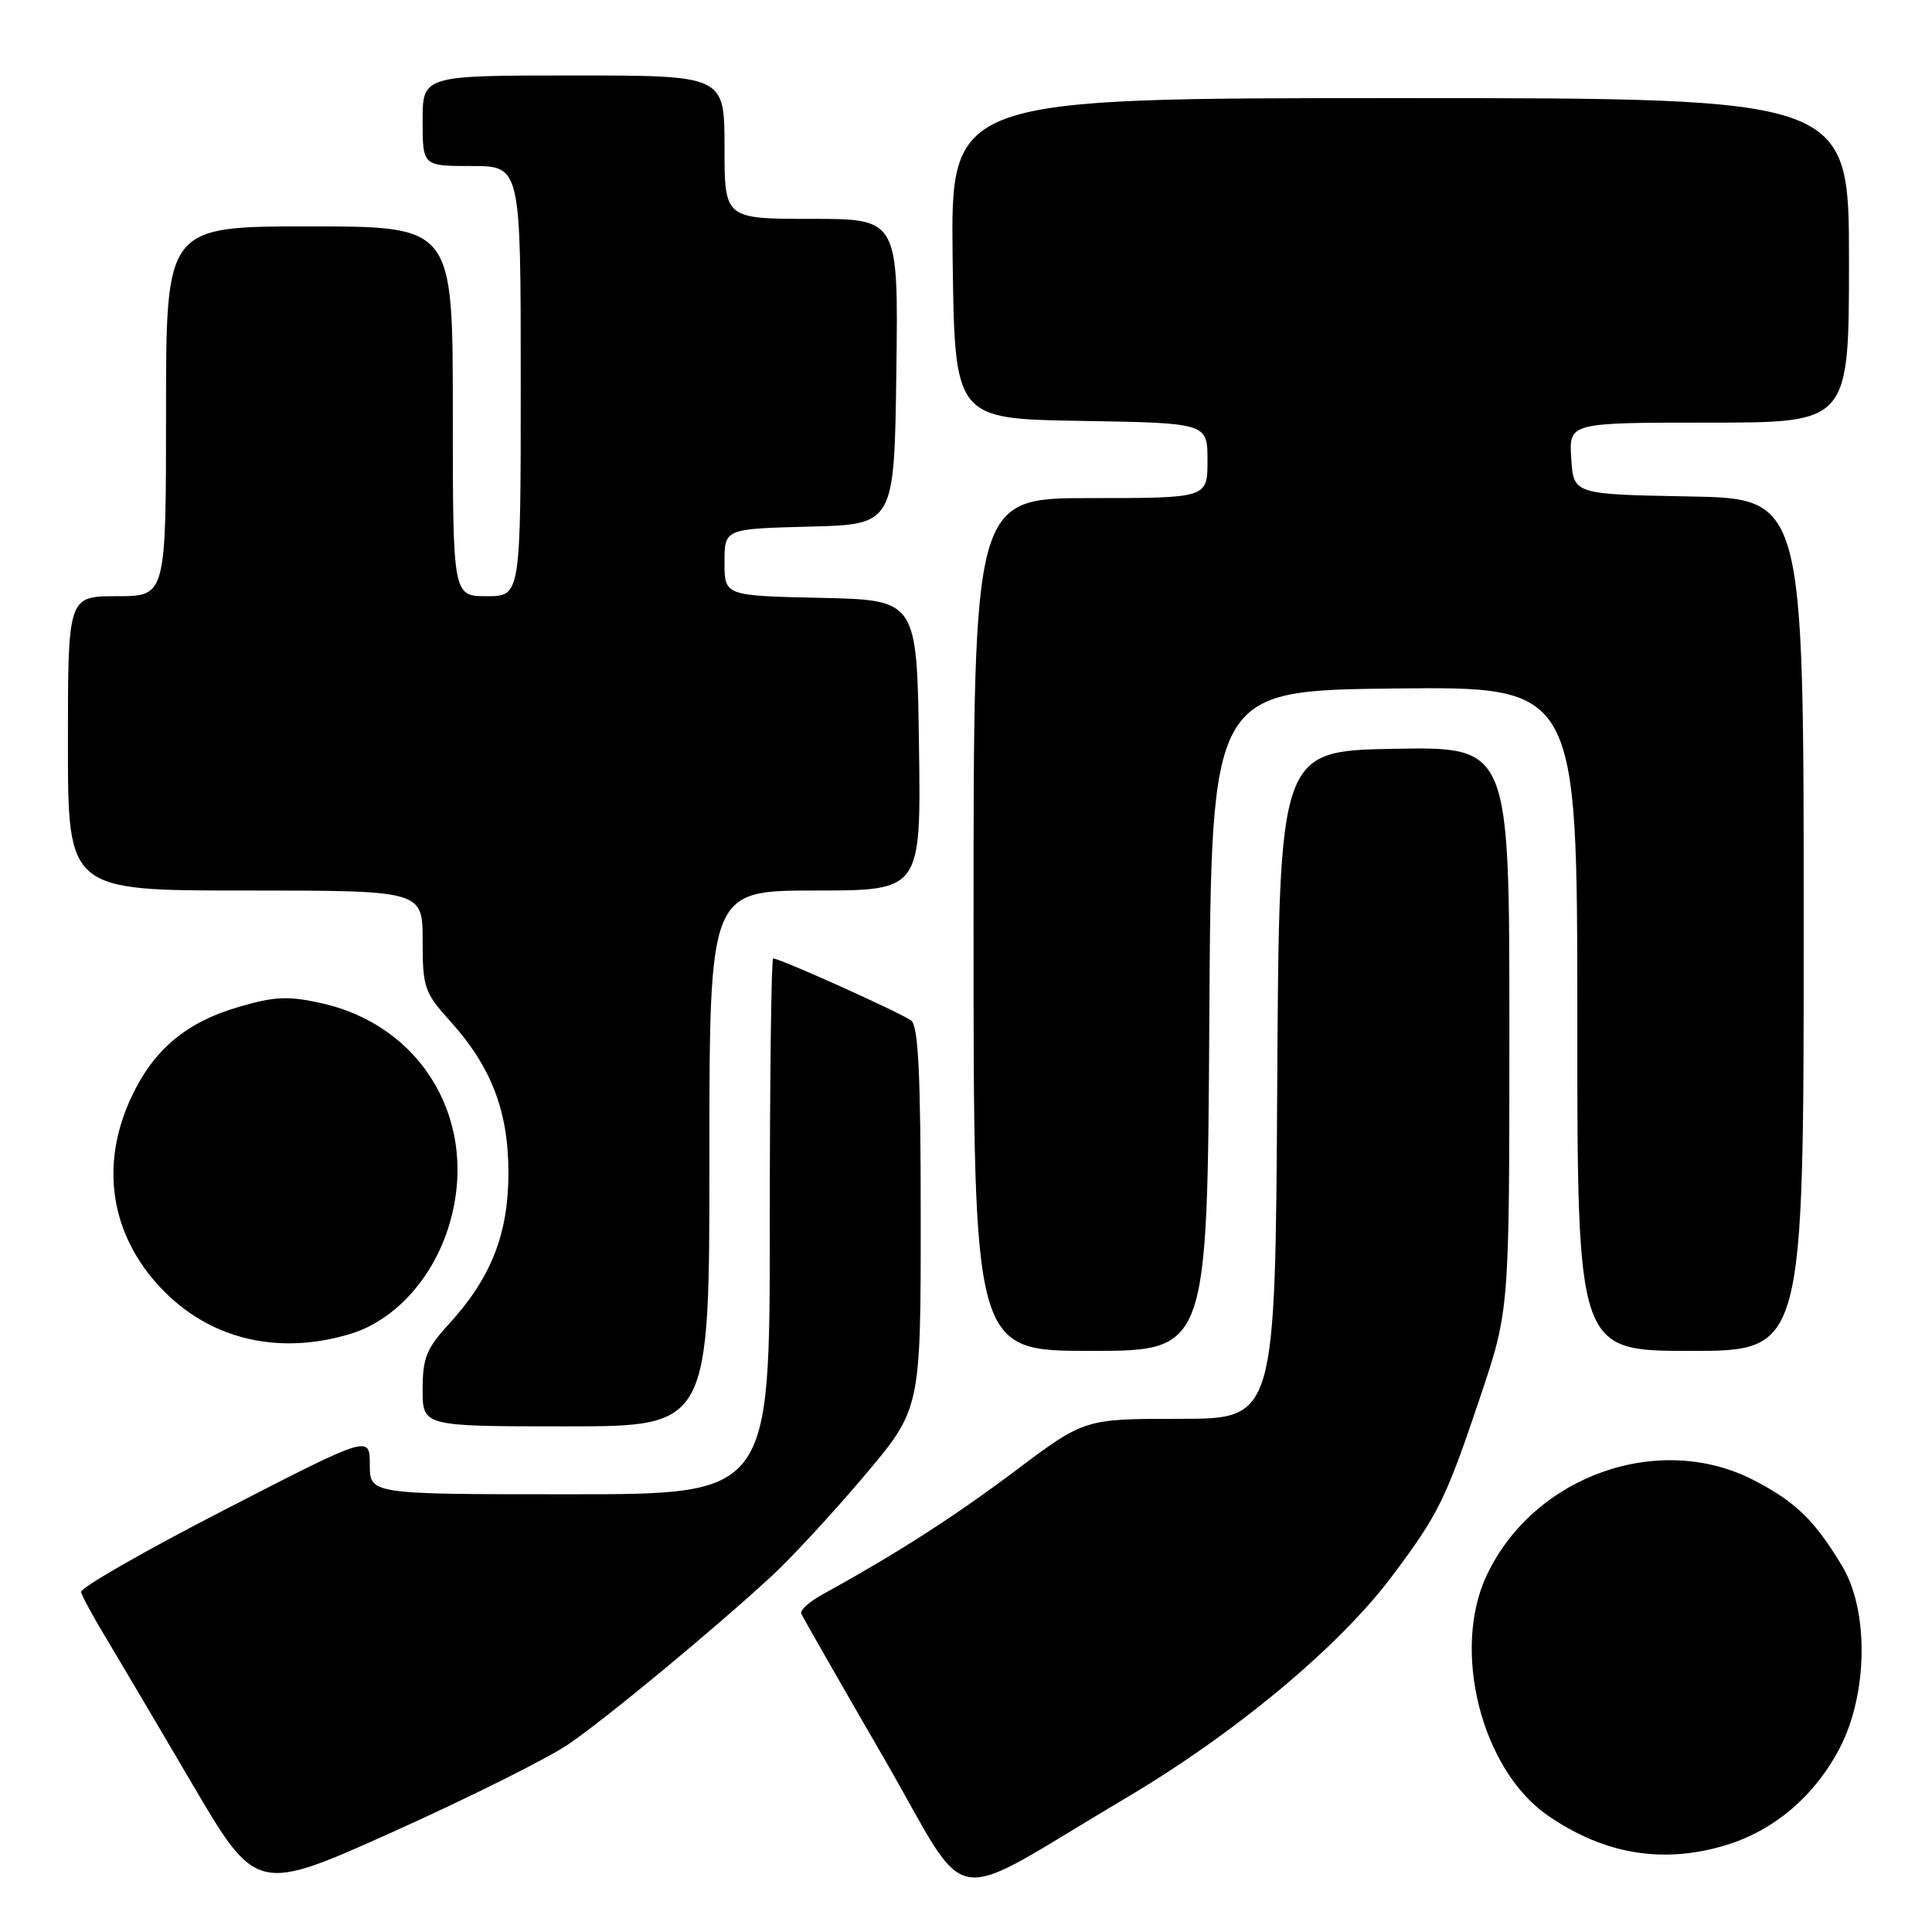 <?xml version="1.0" encoding="UTF-8" standalone="no"?>
<!DOCTYPE svg PUBLIC "-//W3C//DTD SVG 1.1//EN" "http://www.w3.org/Graphics/SVG/1.1/DTD/svg11.dtd" >
<svg xmlns="http://www.w3.org/2000/svg" xmlns:xlink="http://www.w3.org/1999/xlink" version="1.1" viewBox="0 0 256 256">
 <g >
 <path fill="currentColor"
d=" M 75.37 231.09 C 80.57 227.51 94.47 216.00 102.23 208.86 C 104.83 206.46 110.34 200.50 114.48 195.61 C 122.00 186.71 122.00 186.71 122.00 161.48 C 122.00 142.49 121.69 136.00 120.75 135.24 C 119.55 134.29 103.38 127.00 102.45 127.00 C 102.20 127.00 102.00 142.97 102.00 162.50 C 102.00 198.00 102.00 198.00 75.50 198.00 C 49.00 198.00 49.00 198.00 49.00 194.08 C 49.00 190.15 49.00 190.15 29.75 200.06 C 19.16 205.51 10.61 210.41 10.74 210.95 C 10.87 211.49 12.27 214.09 13.86 216.72 C 15.44 219.35 20.62 228.11 25.36 236.19 C 33.98 250.87 33.98 250.87 52.25 242.65 C 62.29 238.13 72.70 232.93 75.37 231.09 Z  M 149.18 238.25 C 163.62 229.71 177.40 218.24 184.40 208.92 C 190.59 200.68 191.56 198.73 196.15 185.06 C 200.00 173.59 200.00 173.59 200.00 136.27 C 200.00 98.95 200.00 98.95 184.75 99.22 C 169.50 99.50 169.50 99.50 169.24 143.75 C 168.98 188.00 168.98 188.00 156.34 188.00 C 143.70 188.00 143.70 188.00 134.60 194.84 C 126.48 200.94 118.77 205.89 109.02 211.25 C 107.27 212.21 105.98 213.36 106.17 213.81 C 106.35 214.25 111.22 222.77 117.00 232.75 C 129.01 253.49 124.67 252.75 149.18 238.25 Z  M 228.57 244.53 C 235.03 242.60 240.43 238.02 243.76 231.65 C 247.51 224.48 247.66 213.42 244.09 207.50 C 240.44 201.45 237.99 199.06 232.50 196.19 C 219.91 189.61 203.21 195.52 196.99 208.75 C 192.31 218.70 196.31 234.48 205.06 240.54 C 212.49 245.69 220.26 247.01 228.57 244.53 Z  M 94.00 153.50 C 94.00 118.00 94.00 118.00 108.02 118.00 C 122.04 118.00 122.04 118.00 121.77 98.75 C 121.50 79.50 121.50 79.50 108.75 79.22 C 96.00 78.94 96.00 78.94 96.00 74.50 C 96.00 70.07 96.00 70.07 107.25 69.78 C 118.50 69.50 118.50 69.50 118.77 49.25 C 119.04 29.00 119.04 29.00 107.52 29.00 C 96.00 29.00 96.00 29.00 96.00 19.50 C 96.00 10.00 96.00 10.00 76.00 10.00 C 56.00 10.00 56.00 10.00 56.00 16.00 C 56.00 22.00 56.00 22.00 62.50 22.00 C 69.00 22.00 69.00 22.00 69.00 50.50 C 69.00 79.00 69.00 79.00 64.50 79.00 C 60.00 79.00 60.00 79.00 60.00 54.50 C 60.00 30.00 60.00 30.00 41.00 30.00 C 22.00 30.00 22.00 30.00 22.00 54.50 C 22.00 79.00 22.00 79.00 15.50 79.00 C 9.00 79.00 9.00 79.00 9.00 98.50 C 9.00 118.00 9.00 118.00 32.50 118.00 C 56.00 118.00 56.00 118.00 56.00 124.63 C 56.00 130.84 56.23 131.51 59.61 135.26 C 65.12 141.35 67.39 147.28 67.37 155.50 C 67.35 163.56 65.05 169.37 59.46 175.47 C 56.50 178.70 56.00 179.96 56.00 184.13 C 56.00 189.00 56.00 189.00 75.00 189.00 C 94.00 189.00 94.00 189.00 94.00 153.50 Z  M 160.24 135.25 C 160.50 91.50 160.50 91.50 184.75 91.23 C 209.00 90.96 209.00 90.96 209.00 134.98 C 209.00 179.00 209.00 179.00 224.00 179.00 C 239.00 179.00 239.00 179.00 239.00 122.53 C 239.00 66.05 239.00 66.05 223.75 65.78 C 208.50 65.50 208.50 65.50 208.20 60.75 C 207.89 56.00 207.89 56.00 226.45 56.00 C 245.00 56.00 245.00 56.00 245.00 34.50 C 245.00 13.00 245.00 13.00 185.48 13.00 C 125.96 13.00 125.96 13.00 126.23 34.25 C 126.50 55.50 126.50 55.50 143.25 55.77 C 160.00 56.05 160.00 56.05 160.00 61.02 C 160.00 66.00 160.00 66.00 144.50 66.00 C 129.00 66.00 129.00 66.00 129.00 122.50 C 129.00 179.00 129.00 179.00 144.49 179.00 C 159.98 179.00 159.98 179.00 160.24 135.25 Z  M 46.36 176.77 C 52.20 175.02 57.23 169.57 59.42 162.63 C 63.68 149.08 56.26 135.99 42.60 132.93 C 38.21 131.95 36.42 132.03 31.74 133.39 C 24.64 135.45 20.35 139.06 17.37 145.46 C 13.20 154.41 14.65 163.64 21.34 170.69 C 27.74 177.44 36.79 179.64 46.36 176.77 Z "/>
</g>
</svg>
